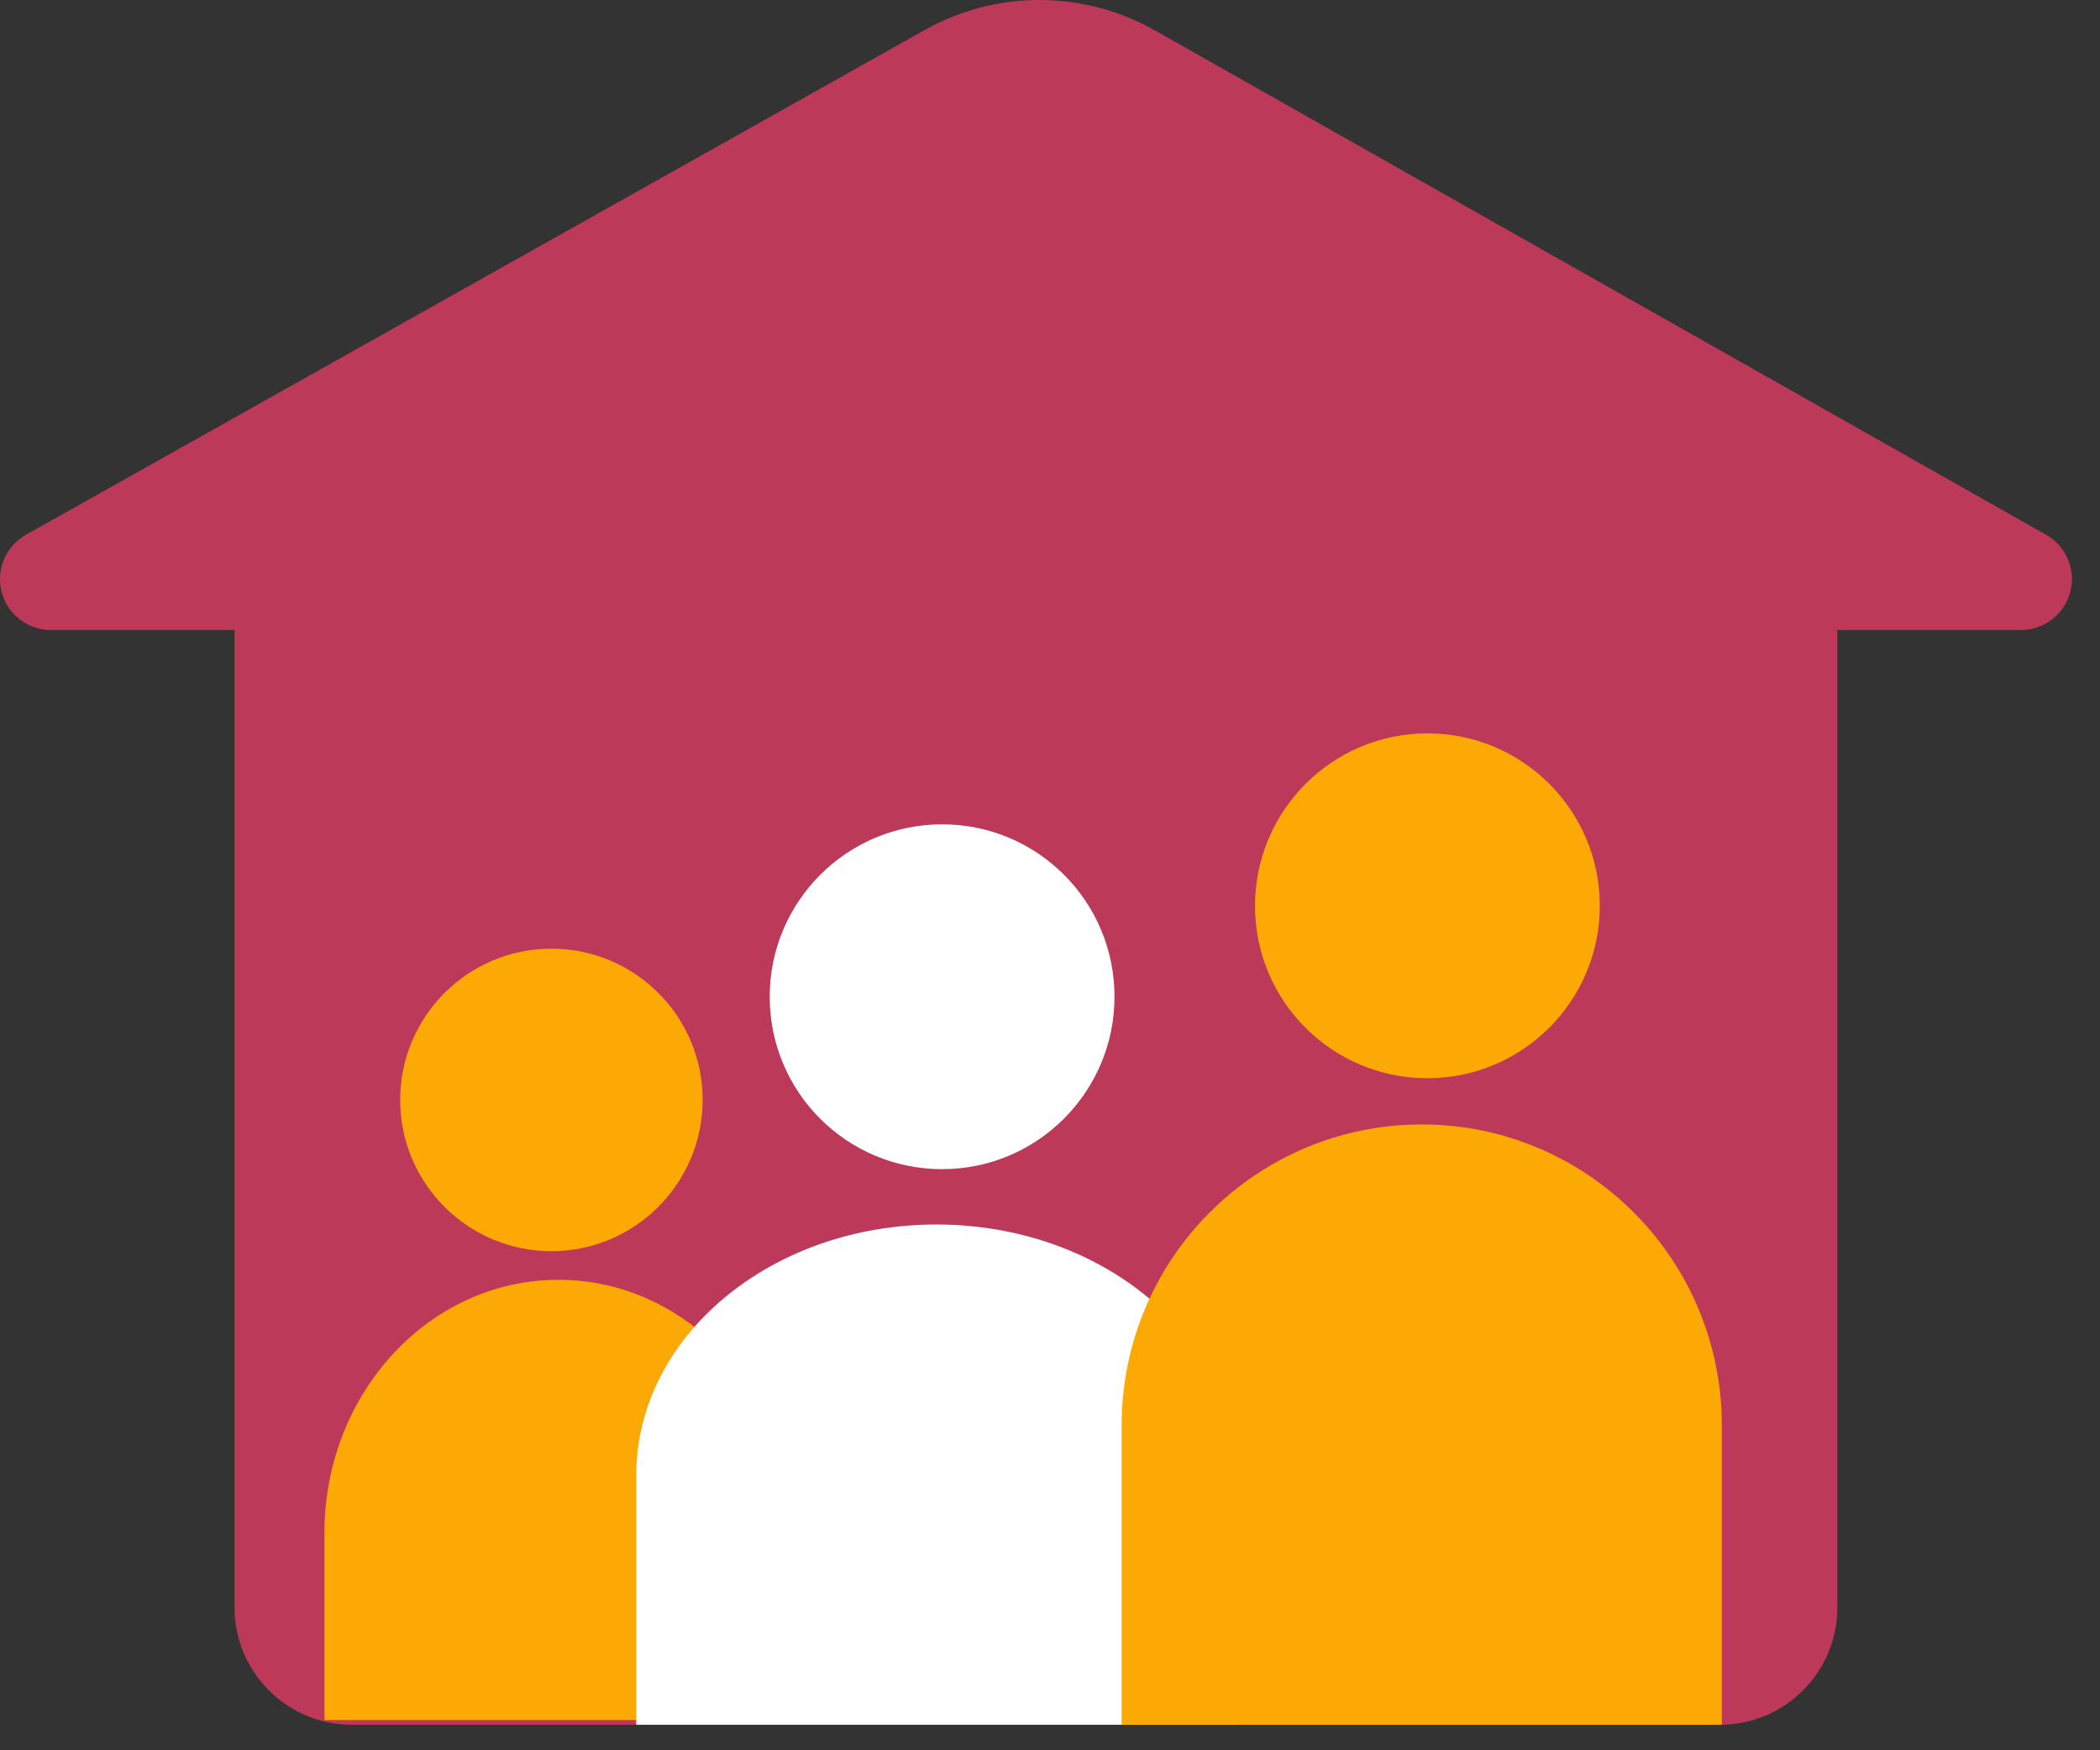 <svg width="72" height="60" viewBox="0 0 72 60" fill="none" xmlns="http://www.w3.org/2000/svg">
<rect x="0" y="0" width="72" height="60" fill="#333333" stroke="none"/>
<path fill-rule="evenodd" clip-rule="evenodd" d="M71.037 19.851C71.037 19.222 70.699 18.641 70.151 18.332L39.599 1.043C37.15 -0.343 34.155 -0.348 31.701 1.03L0.889 18.333C0.34 18.642 0 19.223 0 19.853C0 20.815 0.78 21.596 1.743 21.596H8.042V55.104C8.042 57.324 9.842 59.125 12.063 59.125H58.974C61.195 59.125 62.995 57.324 62.995 55.104V21.596H69.292C70.256 21.596 71.037 20.814 71.037 19.851Z" fill="#BD3959"/>
<path d="M24.09 37.706C24.09 40.563 21.772 42.891 18.905 42.891C16.049 42.891 13.721 40.573 13.721 37.706C13.721 34.849 16.039 32.522 18.905 32.522C21.772 32.522 24.09 34.84 24.09 37.706Z" fill="#FCA905"/>
<path d="M11.114 58.963H27.169V52.552C27.169 47.754 23.571 43.872 19.146 43.872C14.712 43.872 11.124 47.765 11.124 52.552V58.963H11.114Z" fill="#FCA905"/>
<path d="M21.815 59.125H42.393V50.576C42.393 45.827 37.787 41.976 32.104 41.976C26.422 41.976 21.815 45.827 21.815 50.576V59.125Z" fill="white"/>
<path d="M38.211 34.168C38.211 37.425 35.568 40.079 32.3 40.079C29.032 40.079 26.39 37.436 26.39 34.168C26.39 30.911 29.032 28.258 32.3 28.258C35.568 28.258 38.211 30.9 38.211 34.168Z" fill="white"/>
<path d="M54.85 31.052C54.85 34.309 52.207 36.962 48.939 36.962C45.672 36.962 43.029 34.32 43.029 31.052C43.029 27.795 45.672 25.141 48.939 25.141C52.207 25.141 54.85 27.784 54.85 31.052Z" fill="#FCA905"/>
<path d="M38.456 59.125H59.034V48.866C59.034 43.167 54.427 38.547 48.745 38.547C43.063 38.547 38.456 43.167 38.456 48.866V59.125Z" fill="#FCA905"/>
</svg>
